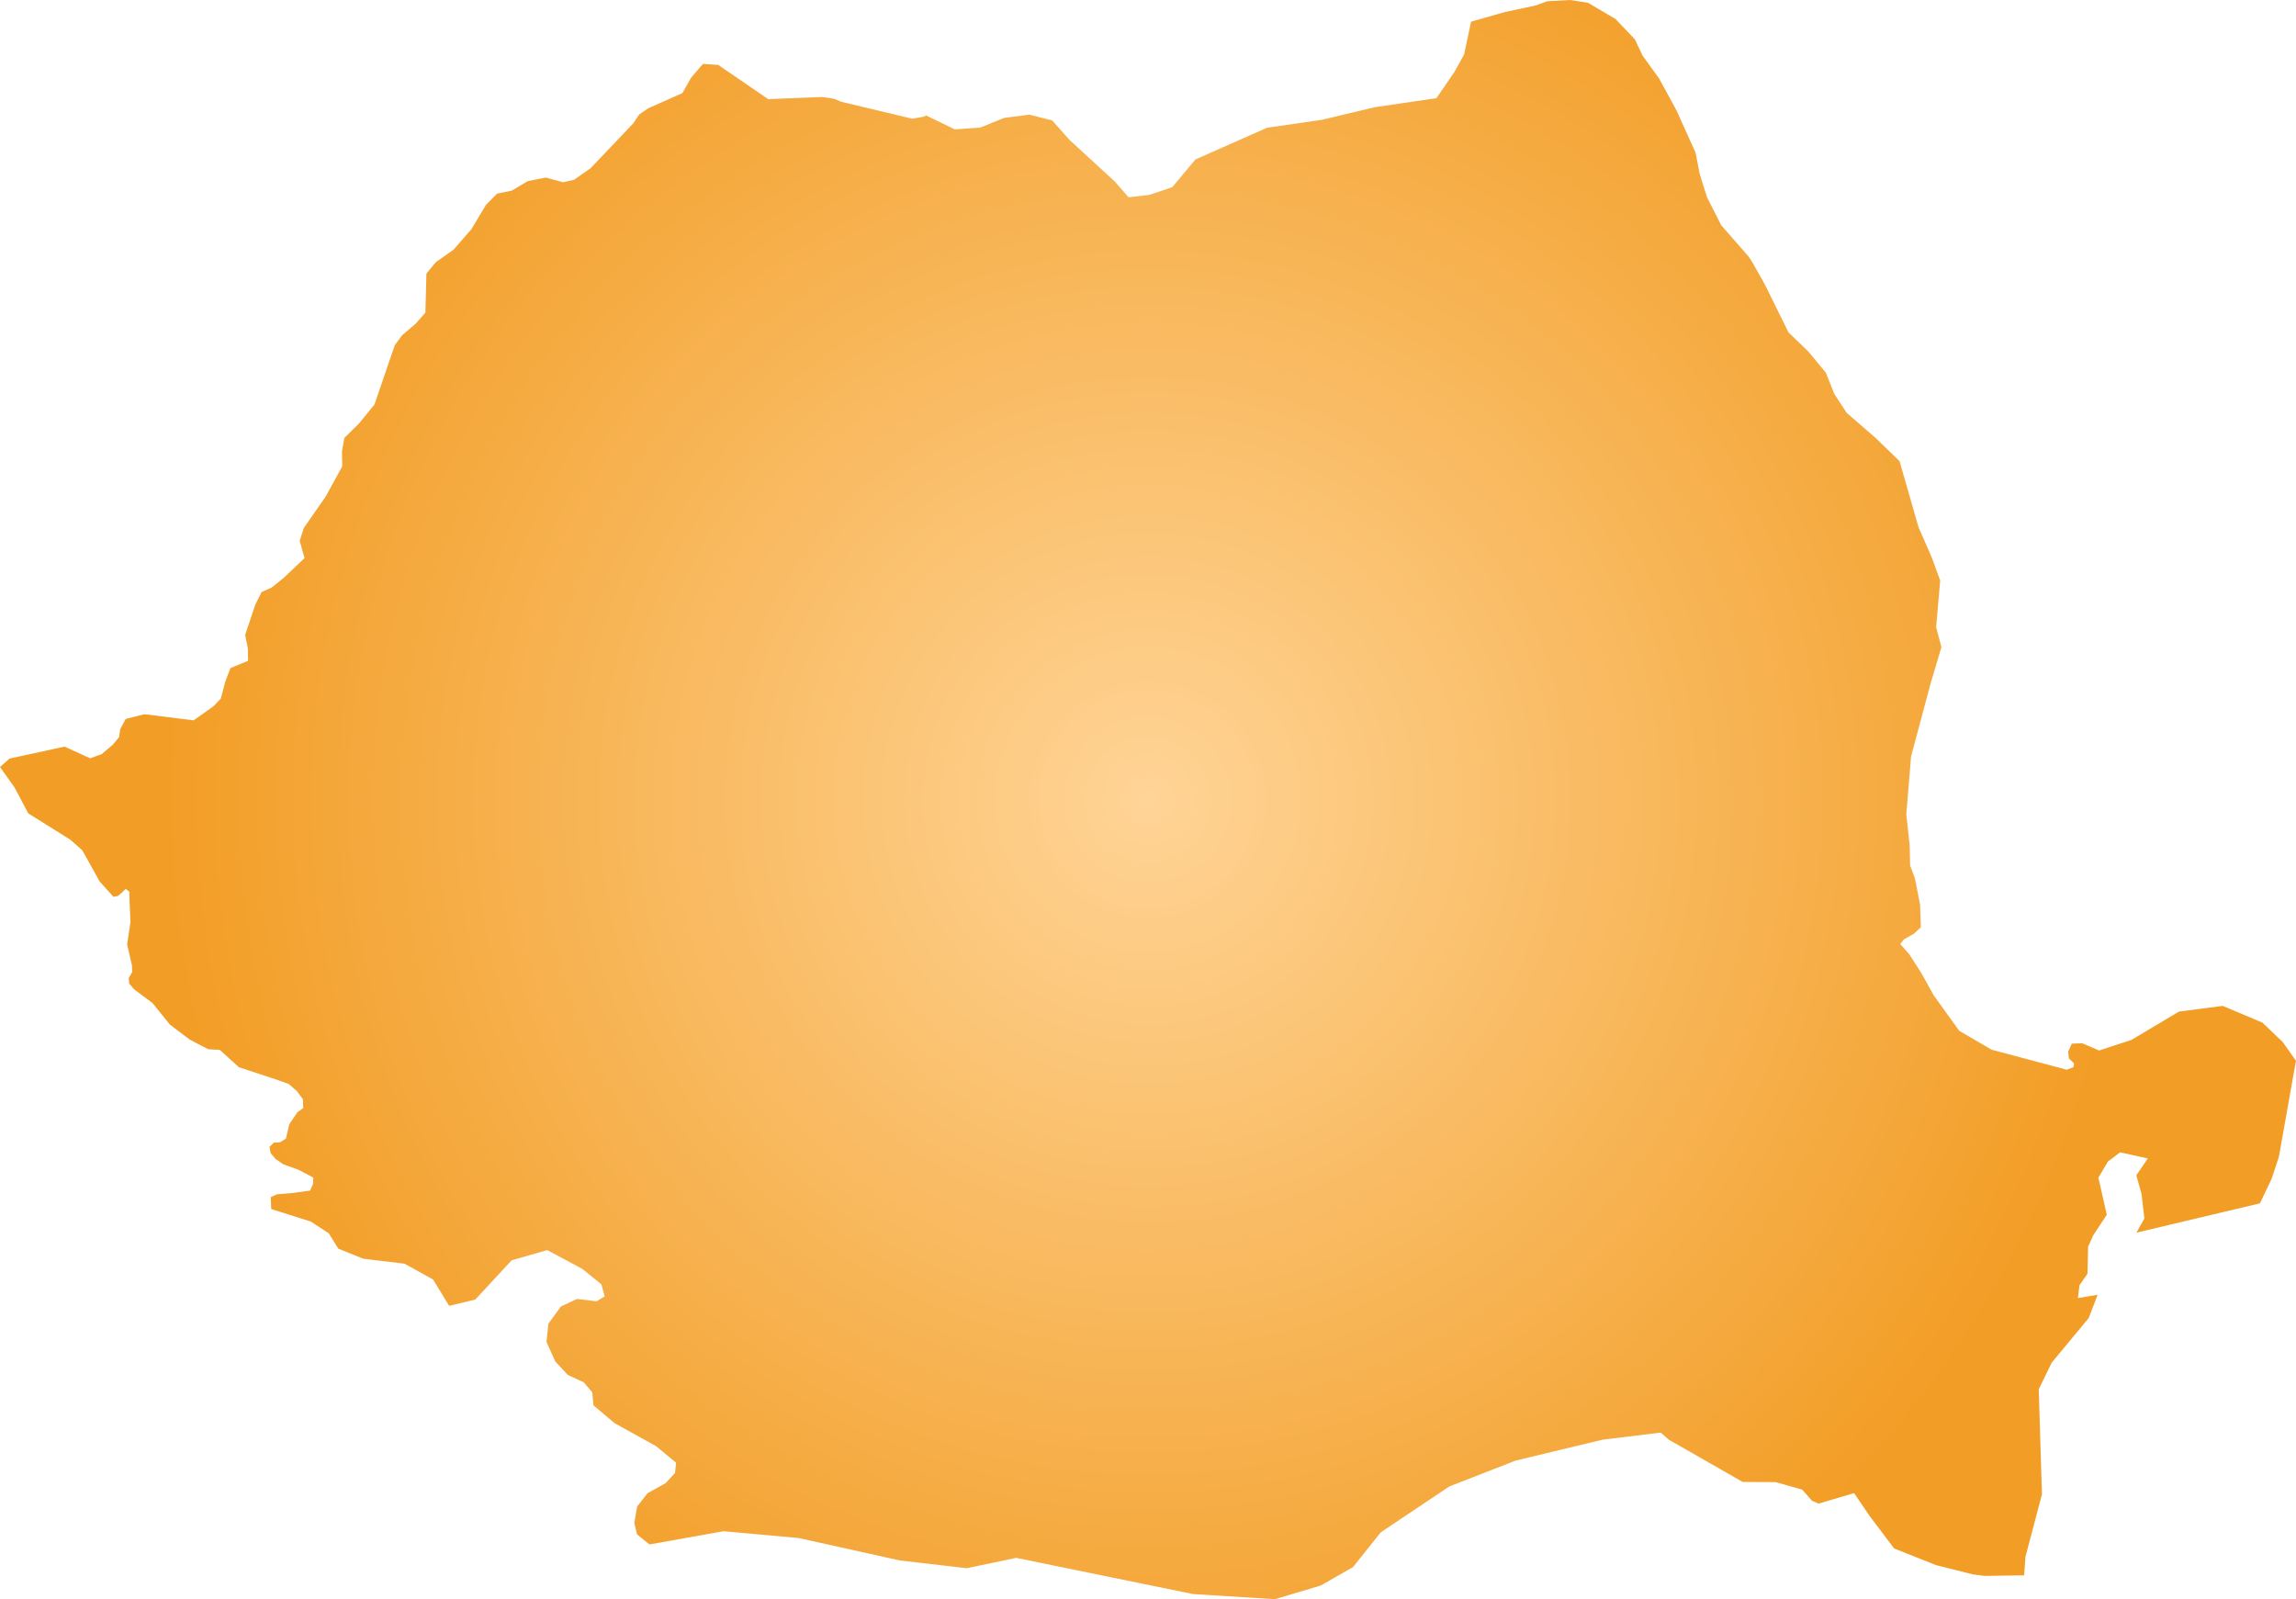 <svg xmlns="http://www.w3.org/2000/svg" xmlns:xlink="http://www.w3.org/1999/xlink" width="26.561" height="18.499" viewBox="0 0 26.561 18.499"><defs><radialGradient id="radial-gradient" cx="13.28" cy="9.249" r="11.444" gradientUnits="userSpaceOnUse"><stop offset="0" stop-color="#ffd496"/><stop offset="1" stop-color="#f29d25"/></radialGradient></defs><title>RO</title><g id="Layer_2" data-name="Layer 2"><g id="Layer_1-2" data-name="Layer 1"><path id="RO" d="M22.369,11.513l.296.411.375.219.868.231.078-.028.008-.043-.06-.06-.009-.076.042-.094.12-.005.196.084.374-.122.55-.328.506-.066.46.194.236.226.152.215-.048.265-.029.165-.121.681-.084.254-.135.284-1.429.339.092-.163-.033-.285-.06-.216.133-.194-.321-.071-.141.107-.11.186.097.429-.156.237-.06.132-.007.313-.093.134-.018.148.228-.038-.103.269-.428.516-.15.308.037,1.215-.191.724-.015.213-.454.007-.136-.017-.43-.108-.483-.192-.283-.374-.181-.267-.41.121-.077-.032-.113-.129-.308-.087-.381-.002-.855-.489-.094-.082-.672.082-1.006.242-.767.299-.793.531-.321.402-.373.213-.53.158-.947-.059-.987-.202-1.059-.217-.573.12-.774-.09-1.168-.259-.87-.079-.858.153-.144-.117-.031-.134.033-.189.121-.153.208-.116.109-.118.012-.119-.233-.192-.478-.265-.197-.166-.048-.041-.013-.149-.099-.117-.186-.086-.143-.155-.102-.225.022-.212.145-.199.186-.087.226.027.094-.057-.038-.139-.221-.179-.405-.217-.412.118-.421.454-.302.073-.186-.305-.33-.183-.475-.057-.292-.117-.109-.177-.208-.136-.458-.145-.006-.138.074-.033.163-.013.218-.029.035-.079.002-.072-.172-.091-.173-.062-.091-.062-.058-.069-.012-.072.051-.049.07-.003.069-.043.039-.167.094-.138.067-.048-.004-.102-.07-.095-.095-.082-.14-.05-.436-.144-.22-.2-.135-.008-.213-.111-.23-.174-.2-.248-.215-.161-.056-.066-.005-.062.04-.07-.002-.076-.056-.243.038-.258-.01-.243-.003-.109-.042-.034-.037.037-.053.046-.052.009-.159-.177L.952,9.836.816,9.715.551,9.549l-.224-.14-.16-.302L0,8.873l.11-.098.637-.138.297.135.133-.049.129-.109.072-.088.013-.093.064-.116.215-.055.57.071.229-.163.085-.088.052-.196.06-.158.204-.084L2.867,7.5l-.031-.156.118-.351.072-.144.116-.052.139-.111.242-.23-.056-.2.048-.149.252-.362.192-.35-.003-.176.028-.153.17-.168.178-.219.235-.686.085-.115.154-.131.115-.13.012-.452.108-.131.207-.147.206-.236.167-.28L5.75,2.24l.171-.035.185-.11.207-.041.201.054.127-.028.193-.136.491-.516.069-.103.102-.071.398-.177L7.995.899l.137-.16.177.012.578.396.618-.025.113.015.037.008.076.032.822.196.127-.022.035-.015.331.161.293-.021.278-.112.289-.038.266.067.202.227.525.482.156.18.24-.027.266-.09.269-.321.827-.366.631-.091.616-.147.713-.104.206-.3.114-.205.081-.38.384-.11.365-.078.13-.048L18.163,0l.207.032.319.188.224.235.088.187.191.264.201.369.222.491.048.247.084.268.165.325.315.36.044.067.143.253.276.559.231.223.201.243.097.244.144.221.338.293.274.266.219.763.153.35.098.267-.047.54.061.231-.125.421-.226.844-.055.67.039.36.005.231.055.147.06.304.009.264-.081.075-.113.063-.044.055.104.119.142.221Z" fill="url(#radial-gradient)"/></g></g></svg>